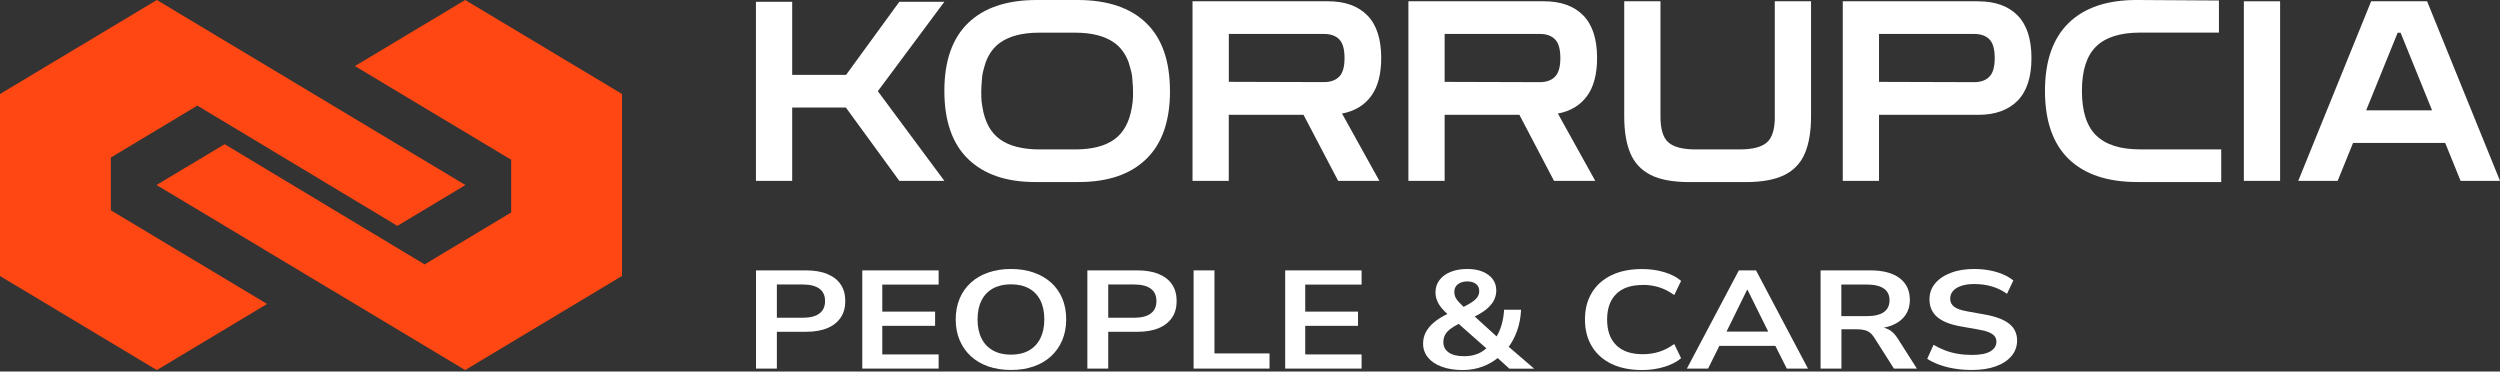 <svg width="323" height="48" viewBox="0 0 323 48" fill="none" xmlns="http://www.w3.org/2000/svg">
<rect x="0" y="0" width="323" height="48" fill="#333333" stroke="none"/>
<path d="M122.012 0.23H116.193L109.314 9.671H102.351V0.23H97.668V23.368H102.351V13.891H109.286L116.193 23.368H122.012L113.415 11.781L122.012 0.23Z" fill="white"/>
<path d="M177.137 12.429C178.017 11.241 178.453 9.592 178.453 7.496C178.453 5.034 177.85 3.19 176.652 1.98C175.453 0.77 173.77 0.166 171.601 0.166H154.074V23.368H158.757V14.834H168.415L172.89 23.368H178.217L173.389 14.669C175.01 14.366 176.257 13.617 177.137 12.429ZM173.029 9.894C172.571 10.37 171.913 10.607 171.054 10.607L158.764 10.571V4.385H171.054C171.913 4.385 172.571 4.616 173.029 5.084C173.486 5.552 173.714 6.359 173.714 7.504C173.714 8.649 173.486 9.426 173.029 9.902V9.894Z" fill="white"/>
<path d="M201.279 14.669C202.901 14.366 204.148 13.617 205.027 12.429C205.907 11.241 206.344 9.592 206.344 7.496C206.344 5.034 205.741 3.19 204.542 1.98C203.344 0.77 201.66 0.166 199.492 0.166H181.965V23.368H186.648V14.834H196.305L200.781 23.368H206.108L201.279 14.669ZM198.938 10.614L186.648 10.578V4.385H198.938C199.797 4.385 200.455 4.616 200.912 5.084C201.37 5.552 201.598 6.359 201.598 7.504C201.598 8.649 201.37 9.426 200.912 9.902C200.455 10.377 199.797 10.614 198.938 10.614Z" fill="white"/>
<path d="M229.31 15.058C229.31 16.699 228.963 17.823 228.271 18.413C227.578 19.011 226.4 19.306 224.744 19.306H219.098C217.442 19.306 216.265 19.011 215.572 18.413C214.879 17.816 214.533 16.699 214.533 15.058V0.166H209.85V15.058C209.85 16.959 210.113 18.543 210.639 19.796C211.166 21.049 212.046 21.985 213.272 22.604C214.498 23.224 216.182 23.526 218.301 23.526H225.527C227.654 23.526 229.33 23.216 230.564 22.604C231.79 21.985 232.67 21.049 233.196 19.796C233.723 18.543 233.986 16.959 233.986 15.058V0.166H229.303V15.058H229.31Z" fill="white"/>
<path d="M255.613 0.166H238.086V23.368H242.769V14.834H255.613C257.782 14.834 259.458 14.229 260.664 13.02C261.862 11.81 262.465 9.966 262.465 7.504C262.465 5.041 261.862 3.197 260.664 1.987C259.465 0.778 257.782 0.173 255.613 0.173V0.166ZM257.033 9.902C256.576 10.377 255.918 10.614 255.059 10.614L242.769 10.578V4.385H255.059C255.918 4.385 256.576 4.616 257.033 5.084C257.491 5.552 257.719 6.359 257.719 7.504C257.719 8.649 257.491 9.426 257.033 9.902Z" fill="white"/>
<path d="M270.827 17.506C269.601 16.303 268.984 14.388 268.984 11.745C268.984 9.102 269.601 7.194 270.827 5.998C272.053 4.81 273.938 4.213 276.473 4.213H286.685V0.065L276.154 -0C272.296 -0.022 269.337 0.965 267.287 2.952C265.236 4.94 264.211 7.871 264.211 11.745C264.211 15.619 265.236 18.579 267.287 20.552C269.337 22.532 272.289 23.519 276.154 23.519H286.982V19.299H276.48C273.944 19.299 272.06 18.701 270.834 17.499L270.827 17.506Z" fill="white"/>
<path d="M294.589 0.166H289.906V23.368H294.589V0.166Z" fill="white"/>
<path d="M313.579 0.166H306.353L296.932 23.368H302.024L304.012 18.471H315.921L317.909 23.368H323.001L313.579 0.166ZM305.709 14.251L309.776 4.227H310.157L314.223 14.251H305.709Z" fill="white"/>
<path d="M151.157 11.745C151.157 7.871 150.132 4.947 148.081 2.967C146.037 0.994 143.079 0 139.22 0H133.955C130.096 0 127.138 0.987 125.088 2.967C123.037 4.947 122.012 7.871 122.012 11.745C122.012 15.619 123.037 18.579 125.088 20.552C127.138 22.532 130.02 23.519 133.747 23.519H139.366C143.128 23.519 146.037 22.532 148.088 20.552C150.138 18.572 151.164 15.634 151.164 11.745H151.157ZM146.238 13.855C145.926 15.756 145.171 17.146 143.973 18.01C142.774 18.874 141.077 19.306 138.895 19.306H134.357C132.133 19.306 130.415 18.874 129.21 18.01C127.997 17.146 127.242 15.763 126.93 13.855C126.584 12.242 126.93 9.635 126.93 9.635C127.02 9.088 127.367 8.001 127.367 8.001C127.776 6.935 128.385 6.107 129.21 5.516C130.422 4.652 132.105 4.22 134.274 4.22H138.895C141.063 4.22 142.747 4.652 143.959 5.516C144.783 6.107 145.393 6.935 145.795 7.986C145.795 7.986 146.148 9.102 146.238 9.635C146.238 9.635 146.584 12.235 146.238 13.841C146.238 13.841 146.238 13.848 146.238 13.855Z" fill="white"/>
<path d="M106.897 35.401C106.142 35.091 105.213 34.933 104.119 34.933H97.676V47.621H100.371V42.868H104.119C105.213 42.868 106.142 42.71 106.897 42.393C107.652 42.076 108.227 41.615 108.622 41.025C109.017 40.434 109.211 39.721 109.211 38.893C109.211 38.065 109.017 37.338 108.622 36.755C108.227 36.164 107.652 35.718 106.897 35.408V35.401ZM105.864 40.506C105.373 40.874 104.652 41.054 103.696 41.054H100.371V36.755H103.696C104.652 36.755 105.373 36.934 105.864 37.295C106.356 37.655 106.599 38.188 106.599 38.893C106.599 39.599 106.356 40.139 105.864 40.506Z" fill="white"/>
<path d="M111.406 47.621H121.271V45.792H113.99V42.098H120.814V40.261H113.99V36.769H121.271V34.933H111.406V47.621Z" fill="white"/>
<path d="M135.805 36.517C135.181 35.956 134.426 35.516 133.553 35.214C132.674 34.904 131.697 34.753 130.616 34.753C129.535 34.753 128.559 34.904 127.679 35.214C126.799 35.516 126.051 35.956 125.427 36.524C124.804 37.093 124.319 37.777 123.986 38.577C123.647 39.376 123.48 40.269 123.48 41.27C123.48 42.271 123.647 43.15 123.986 43.949C124.326 44.755 124.804 45.44 125.427 46.016C126.051 46.592 126.799 47.031 127.679 47.341C128.559 47.643 129.535 47.801 130.616 47.801C131.697 47.801 132.674 47.65 133.553 47.341C134.433 47.038 135.181 46.592 135.805 46.016C136.428 45.44 136.913 44.748 137.246 43.949C137.585 43.142 137.752 42.242 137.752 41.248C137.752 40.255 137.585 39.355 137.246 38.555C136.906 37.756 136.428 37.079 135.805 36.51V36.517ZM134.412 43.718C134.066 44.403 133.574 44.921 132.937 45.281C132.3 45.641 131.524 45.821 130.609 45.821C129.695 45.821 128.94 45.641 128.295 45.281C127.651 44.921 127.152 44.403 126.813 43.718C126.473 43.034 126.3 42.221 126.3 41.27C126.3 40.319 126.473 39.491 126.813 38.814C127.159 38.138 127.651 37.619 128.295 37.266C128.94 36.913 129.715 36.733 130.609 36.733C131.503 36.733 132.3 36.913 132.944 37.266C133.588 37.619 134.08 38.138 134.419 38.814C134.759 39.491 134.925 40.312 134.925 41.27C134.925 42.228 134.752 43.034 134.412 43.718Z" fill="white"/>
<path d="M149.709 35.401C148.954 35.091 148.026 34.933 146.931 34.933H140.488V47.621H143.183V42.868H146.931C148.026 42.868 148.954 42.71 149.709 42.393C150.464 42.076 151.039 41.615 151.434 41.025C151.829 40.434 152.023 39.721 152.023 38.893C152.023 38.065 151.829 37.338 151.434 36.755C151.039 36.164 150.464 35.718 149.709 35.408V35.401ZM148.677 40.506C148.185 40.874 147.465 41.054 146.509 41.054H143.183V36.755H146.509C147.465 36.755 148.185 36.934 148.677 37.295C149.169 37.655 149.411 38.188 149.411 38.893C149.411 39.599 149.169 40.139 148.677 40.506Z" fill="white"/>
<path d="M156.908 34.933H154.213V47.621H164.023V45.662H156.908V34.933Z" fill="white"/>
<path d="M166.045 47.621H175.917V45.792H168.636V42.098H175.453V40.261H168.636V36.769H175.917V34.933H166.045V47.621Z" fill="white"/>
<path d="M195.987 42.804C196.306 41.925 196.479 40.996 196.52 40.017H194.331C194.29 40.737 194.172 41.428 193.971 42.084C193.818 42.602 193.604 43.056 193.361 43.466L190.535 40.895C191.124 40.6 191.609 40.298 191.99 39.995C192.454 39.621 192.786 39.232 193.001 38.829C193.209 38.418 193.32 37.986 193.32 37.533C193.32 36.971 193.167 36.481 192.856 36.063C192.544 35.653 192.114 35.329 191.56 35.099C191.006 34.868 190.341 34.753 189.572 34.753C188.74 34.753 188.02 34.883 187.403 35.135C186.787 35.387 186.309 35.739 185.969 36.2C185.63 36.654 185.464 37.187 185.464 37.785C185.464 38.289 185.602 38.778 185.872 39.254C186.115 39.671 186.496 40.111 187.002 40.564L186.877 40.629C186.246 40.939 185.706 41.284 185.256 41.666C184.805 42.041 184.466 42.458 184.224 42.905C183.988 43.351 183.863 43.848 183.863 44.388C183.863 45.072 184.071 45.67 184.487 46.181C184.902 46.693 185.491 47.089 186.267 47.377C187.036 47.665 187.951 47.809 189.004 47.809C189.932 47.809 190.812 47.65 191.643 47.326C192.343 47.053 192.959 46.693 193.5 46.26L195.017 47.636H198.218L194.927 44.806C195.356 44.215 195.71 43.553 195.98 42.811L195.987 42.804ZM188.359 36.726C188.671 36.481 189.073 36.359 189.579 36.359C190.043 36.359 190.41 36.467 190.694 36.683C190.978 36.899 191.117 37.209 191.117 37.619C191.117 37.893 191.04 38.145 190.888 38.375C190.736 38.606 190.486 38.829 190.14 39.059C189.87 39.239 189.523 39.434 189.101 39.65C188.851 39.412 188.63 39.189 188.463 39.009C188.255 38.778 188.103 38.562 188.02 38.361C187.937 38.159 187.895 37.95 187.895 37.72C187.895 37.302 188.048 36.964 188.359 36.719V36.726ZM190.957 45.691C190.431 45.915 189.828 46.023 189.156 46.023C188.297 46.023 187.639 45.864 187.175 45.54C186.711 45.216 186.482 44.77 186.482 44.208C186.482 43.87 186.551 43.567 186.683 43.301C186.815 43.034 187.029 42.782 187.327 42.545C187.618 42.314 187.999 42.084 188.463 41.846L192.038 45.007C191.699 45.288 191.345 45.533 190.957 45.699V45.691Z" fill="white"/>
<path d="M212.245 36.805C213.001 36.805 213.714 36.913 214.372 37.122C215.03 37.331 215.675 37.662 216.312 38.123L217.199 36.286C216.624 35.797 215.889 35.415 215.003 35.156C214.109 34.889 213.167 34.76 212.169 34.76C210.624 34.76 209.301 35.026 208.2 35.559C207.098 36.092 206.253 36.848 205.664 37.82C205.075 38.792 204.777 39.945 204.777 41.277C204.777 42.609 205.075 43.761 205.664 44.741C206.253 45.72 207.098 46.476 208.2 47.009C209.301 47.542 210.624 47.808 212.169 47.808C213.167 47.808 214.109 47.672 215.003 47.405C215.896 47.139 216.624 46.764 217.199 46.282L216.312 44.445C215.682 44.899 215.037 45.237 214.372 45.446C213.714 45.655 213.008 45.763 212.245 45.763C210.742 45.763 209.599 45.374 208.816 44.597C208.026 43.819 207.639 42.71 207.639 41.284C207.639 39.858 208.033 38.756 208.816 37.979C209.599 37.201 210.742 36.819 212.245 36.819V36.805Z" fill="white"/>
<path d="M224.66 34.933L217.947 47.621H220.684L222.139 44.69H229.378L230.854 47.621H233.59L226.877 34.933H224.667H224.66ZM225.734 37.431H225.776L228.457 42.847H223.067L225.727 37.431H225.734Z" fill="white"/>
<path d="M244.038 42.587C243.837 42.48 243.622 42.393 243.394 42.335C243.754 42.263 244.1 42.17 244.412 42.047C245.167 41.745 245.749 41.313 246.151 40.751C246.553 40.19 246.753 39.513 246.753 38.735C246.753 37.532 246.31 36.603 245.43 35.934C244.544 35.271 243.29 34.933 241.662 34.933H235.219V47.621H237.914V42.544H239.916C240.269 42.544 240.574 42.573 240.844 42.638C241.114 42.696 241.35 42.803 241.558 42.955C241.765 43.106 241.959 43.315 242.126 43.574L244.696 47.621H247.661L245.174 43.718C244.848 43.2 244.474 42.825 244.045 42.58L244.038 42.587ZM241.184 40.845H237.9V36.762H241.184C242.153 36.762 242.888 36.934 243.38 37.273C243.878 37.611 244.128 38.123 244.128 38.792C244.128 39.462 243.878 39.988 243.38 40.334C242.881 40.672 242.147 40.845 241.184 40.845Z" fill="white"/>
<path d="M259.591 41.832C258.912 41.292 257.873 40.895 256.487 40.644L254.194 40.233C253.383 40.089 252.801 39.887 252.469 39.628C252.136 39.369 251.963 39.023 251.963 38.591C251.963 38.209 252.088 37.871 252.33 37.59C252.573 37.309 252.933 37.086 253.397 36.935C253.861 36.776 254.416 36.697 255.06 36.697C255.905 36.697 256.674 36.805 257.374 37.014C258.073 37.223 258.718 37.54 259.307 37.958L260.124 36.229C259.729 35.919 259.272 35.653 258.745 35.43C258.219 35.207 257.644 35.041 257.02 34.926C256.397 34.81 255.746 34.753 255.074 34.753C253.938 34.753 252.933 34.911 252.067 35.243C251.194 35.567 250.515 36.02 250.023 36.611C249.531 37.201 249.289 37.885 249.289 38.678C249.289 39.614 249.615 40.37 250.266 40.939C250.917 41.508 251.908 41.911 253.245 42.156L255.559 42.566C256.134 42.66 256.598 42.782 256.951 42.926C257.304 43.07 257.554 43.243 257.706 43.438C257.859 43.632 257.935 43.87 257.935 44.151C257.935 44.655 257.685 45.065 257.18 45.382C256.674 45.699 255.87 45.857 254.762 45.857C254.118 45.857 253.501 45.807 252.919 45.706C252.337 45.605 251.79 45.454 251.277 45.26C250.765 45.058 250.28 44.827 249.816 44.547L248.998 46.361C249.462 46.664 249.989 46.916 250.584 47.132C251.18 47.348 251.831 47.513 252.545 47.629C253.252 47.744 253.993 47.801 254.762 47.801C255.954 47.801 256.993 47.643 257.866 47.326C258.745 47.009 259.417 46.563 259.895 45.987C260.373 45.411 260.609 44.748 260.609 43.992C260.609 43.092 260.27 42.372 259.591 41.832Z" fill="white"/>
<path d="M80.363 12.141V35.653L60.099 47.809L20.223 23.901L29.021 18.63L54.861 34.162L66.043 27.451V20.639L45.855 8.533L60.099 0L80.363 12.141Z" fill="#FF4713"/>
<path d="M0 35.66V12.148L20.264 0L60.133 23.908L51.342 29.179L25.501 13.646L14.32 20.351V27.17L34.507 39.268L20.264 47.809L0 35.66Z" fill="#FF4713"/>
</svg>
